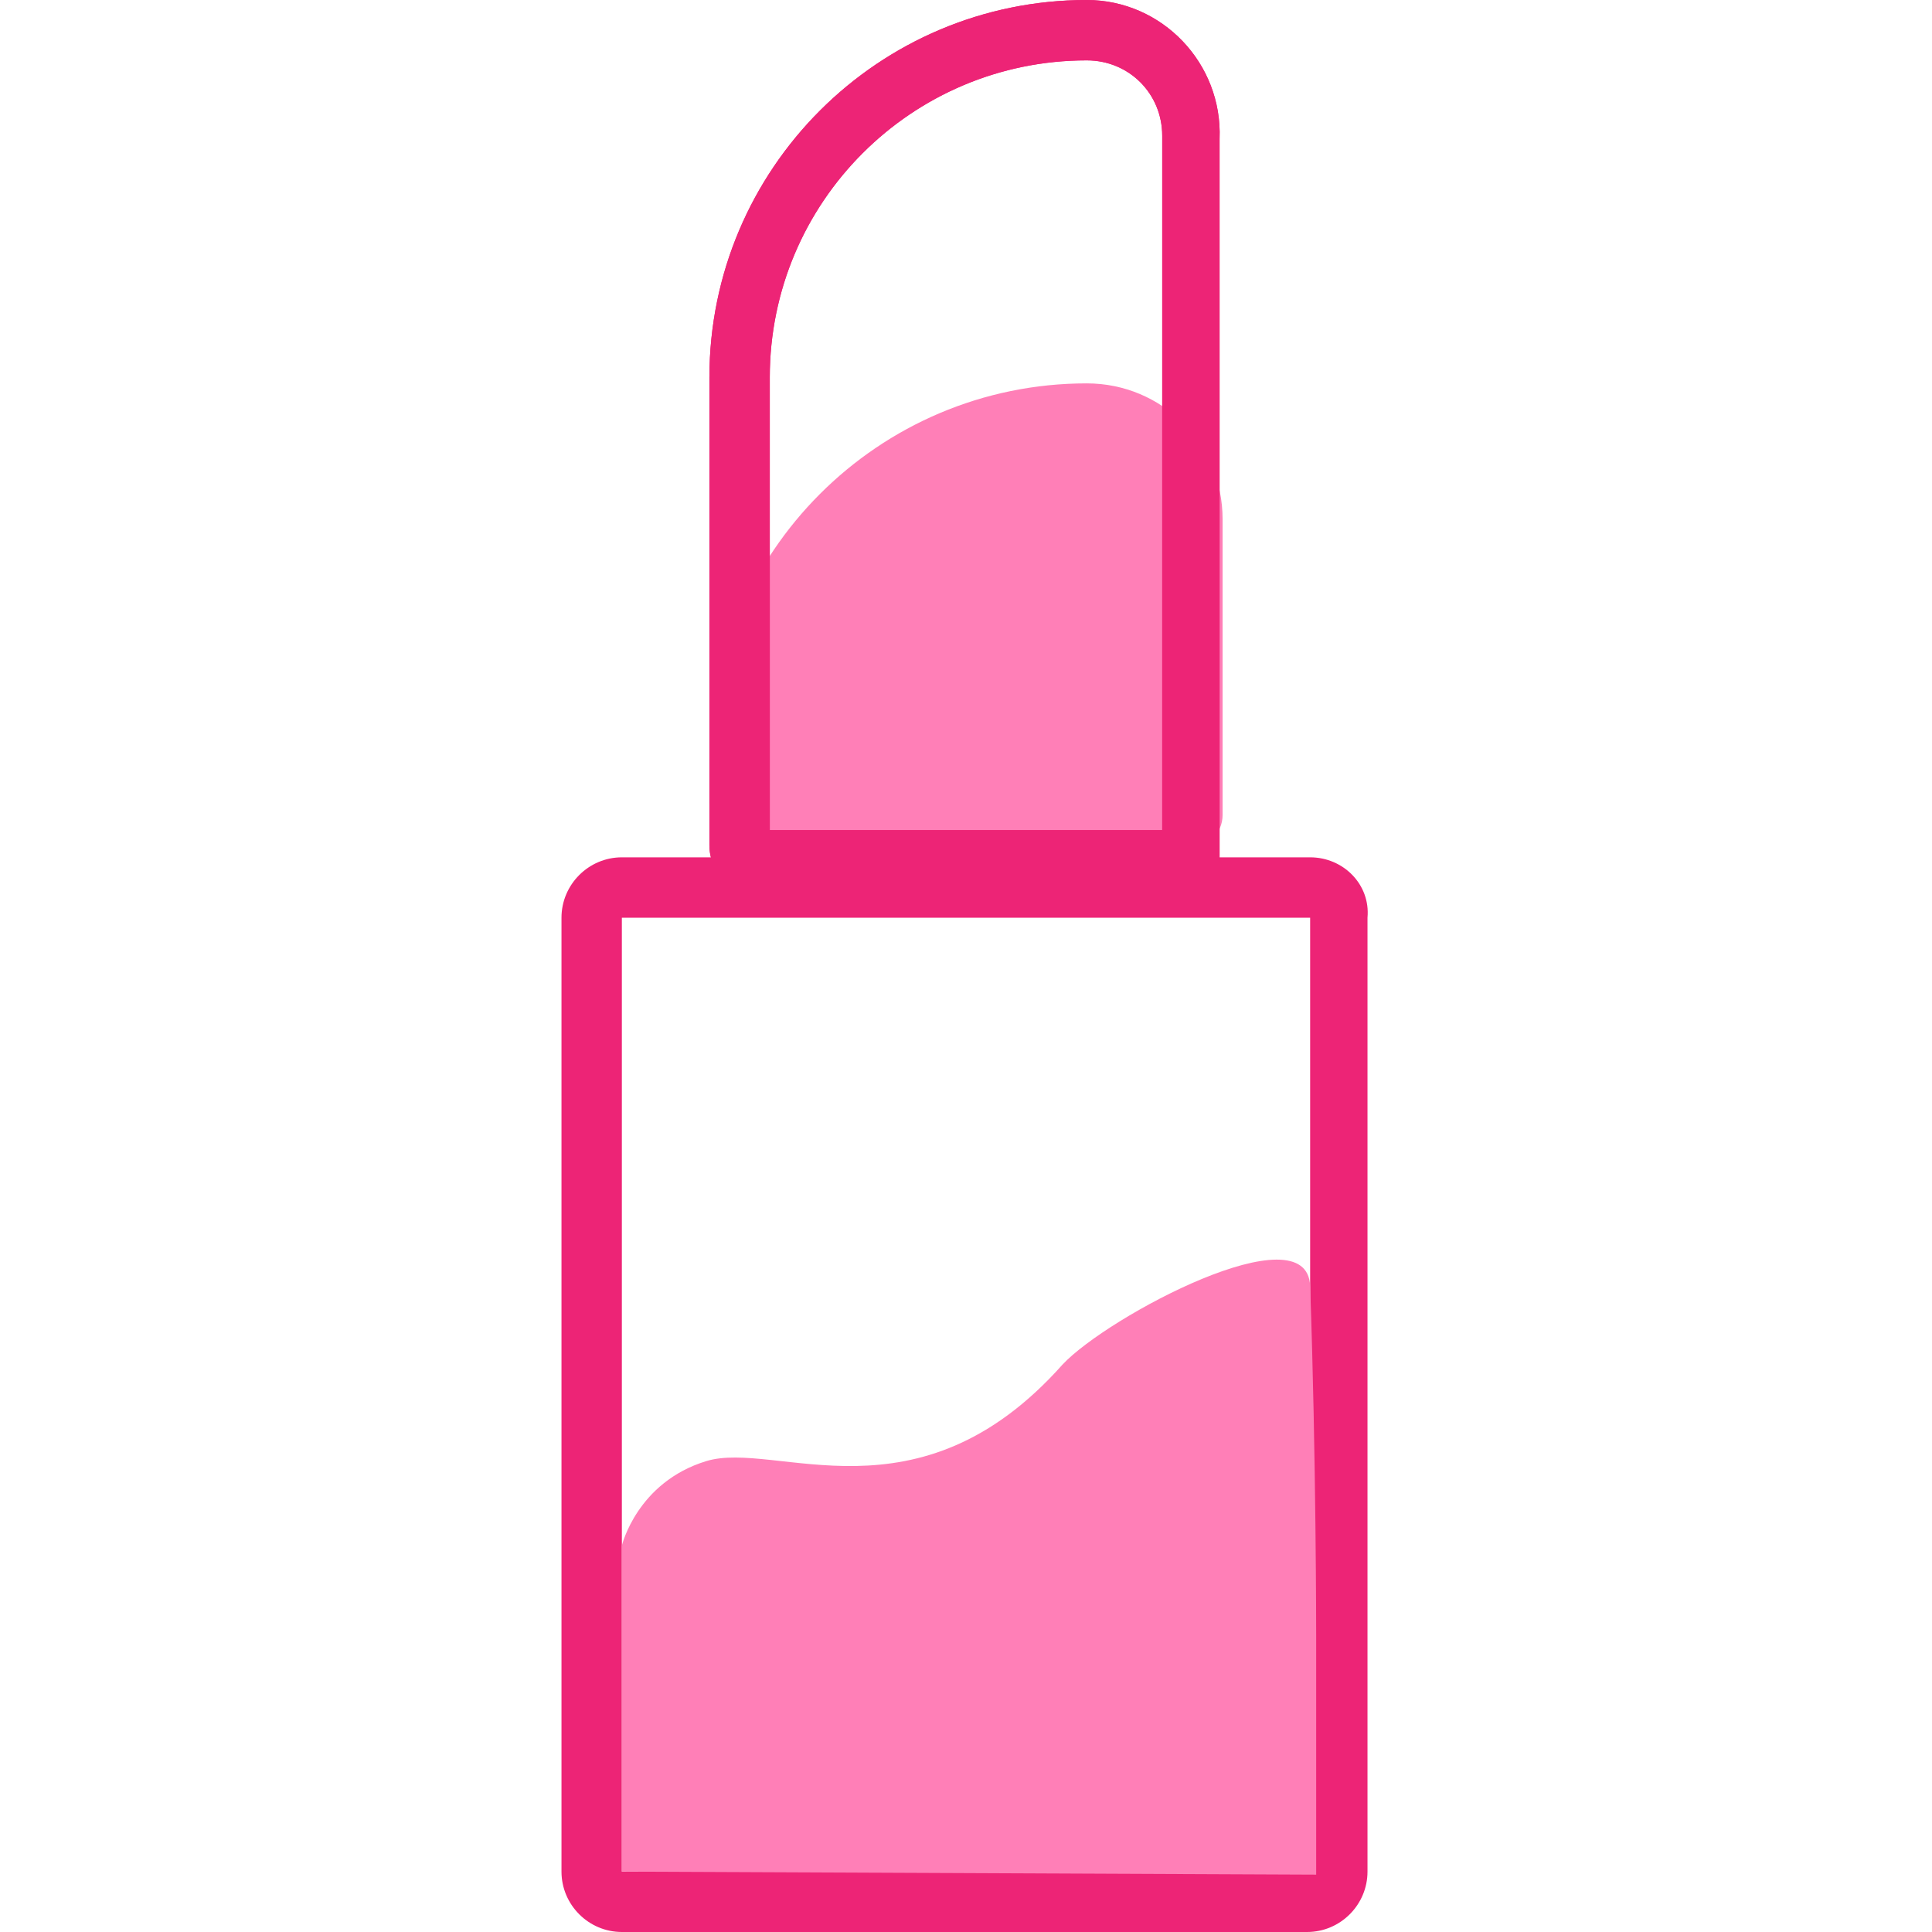 <?xml version="1.0" standalone="no"?><!DOCTYPE svg PUBLIC "-//W3C//DTD SVG 1.1//EN" "http://www.w3.org/Graphics/SVG/1.1/DTD/svg11.dtd"><svg t="1684230796270" class="icon" viewBox="0 0 1024 1024" version="1.1" xmlns="http://www.w3.org/2000/svg" p-id="12352" xmlns:xlink="http://www.w3.org/1999/xlink" width="200" height="200"><path d="M630.4 449.6H400c-14.4 0-24-11.2-24-24v-22.4c0-110.4 89.6-200 200-200 40 0 72 32 72 72V432c0 9.6-8 17.6-17.6 17.6z" fill="#FF7FB7" p-id="12353"></path><path d="M576 32c22.4 0 40 17.6 40 40v368h-208v-240C408 107.2 483.2 32 576 32m0-32c-110.4 0-200 89.6-200 200V448c0 14.4 11.2 24 24 24h228.8c9.6 0 17.6-8 17.6-17.6V73.6C648 33.6 616 0 576 0z" fill="#ED2476" p-id="12354"></path><path d="M576 32c22.4 0 40 17.6 40 40v368h-208v-240C408 107.2 483.2 32 576 32m0-32c-110.4 0-200 89.6-200 200V448c0 14.4 11.2 24 24 24h228.8c9.6 0 17.6-8 17.6-17.6V73.6C648 33.6 616 0 576 0z" fill="#ED2476" p-id="12355"></path><path d="M694.4 486.4V992H329.6V486.4h364.8m0-32H329.6c-17.6 0-32 14.4-32 32V992c0 17.6 14.4 32 32 32h363.2c17.6 0 32-14.4 32-32V486.4c1.6-17.6-12.8-32-30.4-32z" fill="#ED2476" p-id="12356"></path><path d="M329.6 819.2s8-33.6 44.8-44.8 112 35.2 188.8-51.2c24-25.6 129.6-81.6 131.2-41.6 3.2 89.6 3.2 185.6 3.2 185.6v126.4l-368-1.6V819.2z" fill="#FF7FB7" p-id="12357"></path></svg>